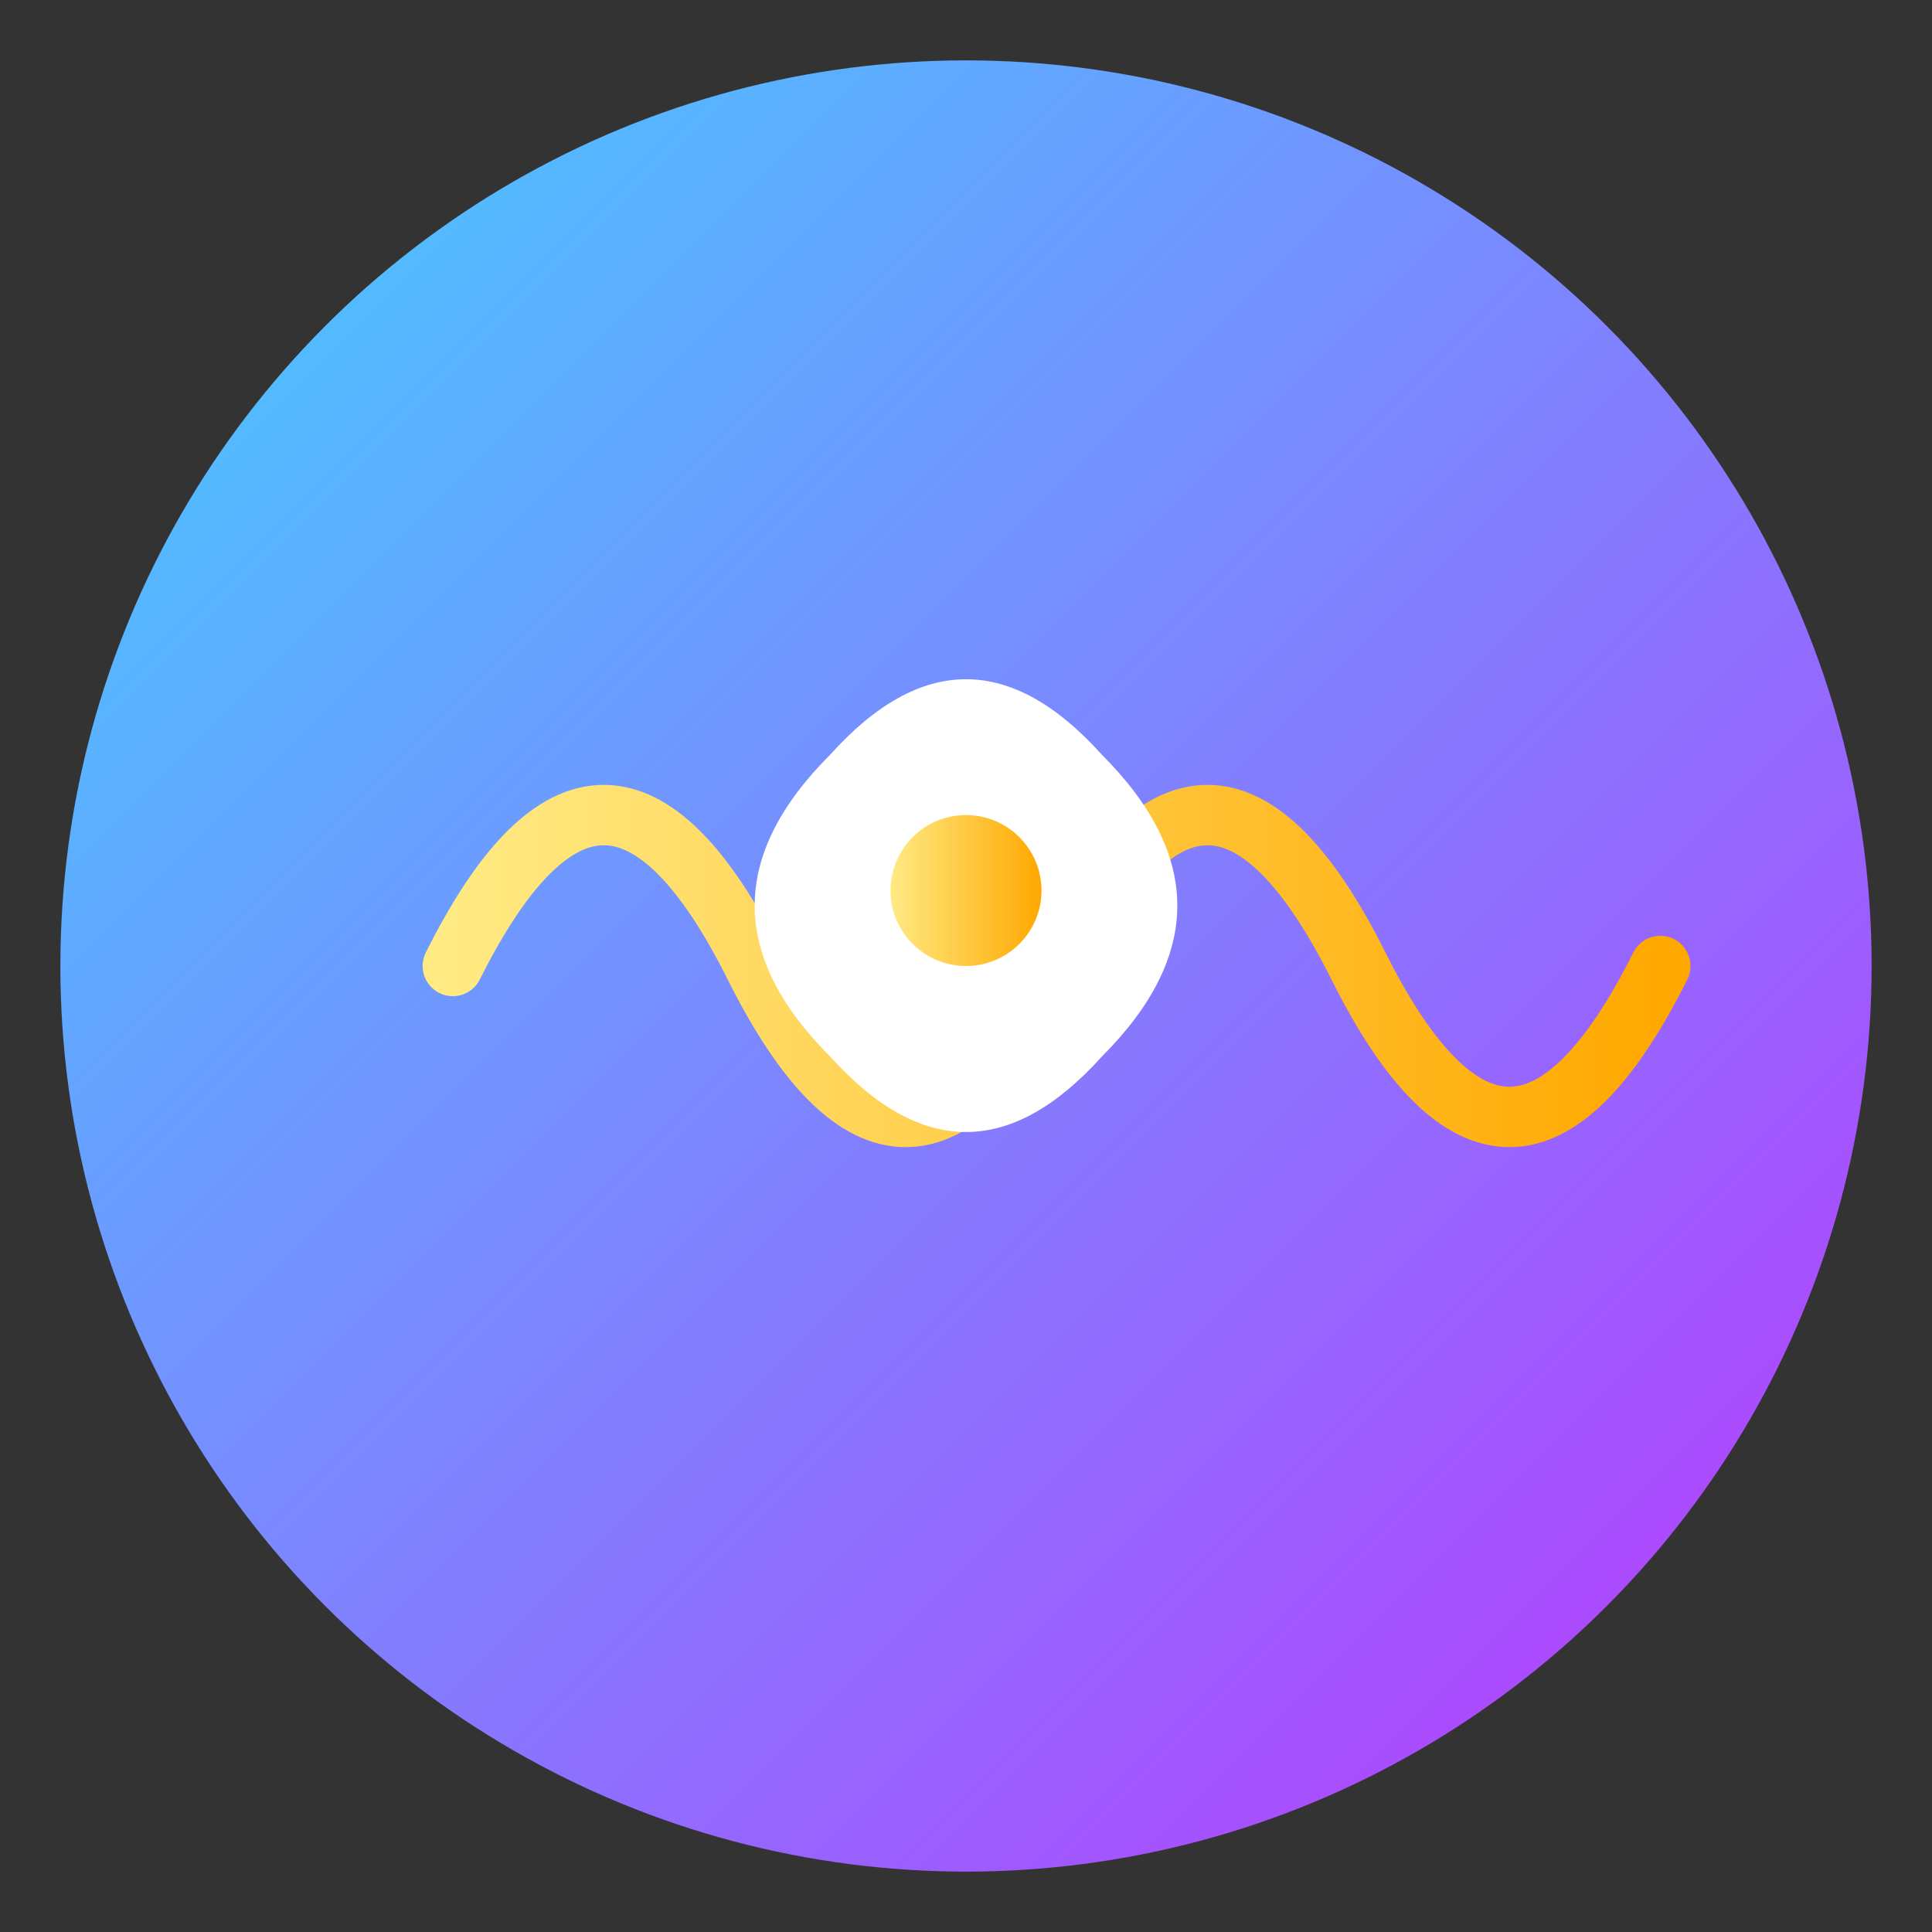<svg xmlns="http://www.w3.org/2000/svg" viewBox="0 0 256 256" width="256" height="256">
  <rect x="0" y="0" width="256" height="256" fill="#333333" stroke="none"/>
  <defs>
    <linearGradient id="gradientBackground" x1="0%" y1="0%" x2="100%" y2="100%">
      <stop offset="0%" stop-color="#41D1FF" />
      <stop offset="100%" stop-color="#BD34FE" />
    </linearGradient>
    <linearGradient id="gradientWave" x1="0%" y1="0%" x2="100%" y2="0%">
      <stop offset="0%" stop-color="#FFEA83" />
      <stop offset="100%" stop-color="#FFA800" />
    </linearGradient>
  </defs>
  <circle cx="128" cy="128" r="120" fill="url(#gradientBackground)" />
  
  <path d="M60 128 Q80 88 100 128 T140 128 T180 128 Q200 168 220 128" 
        fill="none" 
        stroke="url(#gradientWave)" 
        stroke-width="8" 
        stroke-linecap="round" />
  
  <path d="M110 100 Q128 80 146 100 Q166 120 146 140 Q128 160 110 140 Q90 120 110 100 Z" 
        fill="#FFFFFF" />
  
  <circle cx="128" cy="118" r="10" fill="url(#gradientWave)" />
</svg>

